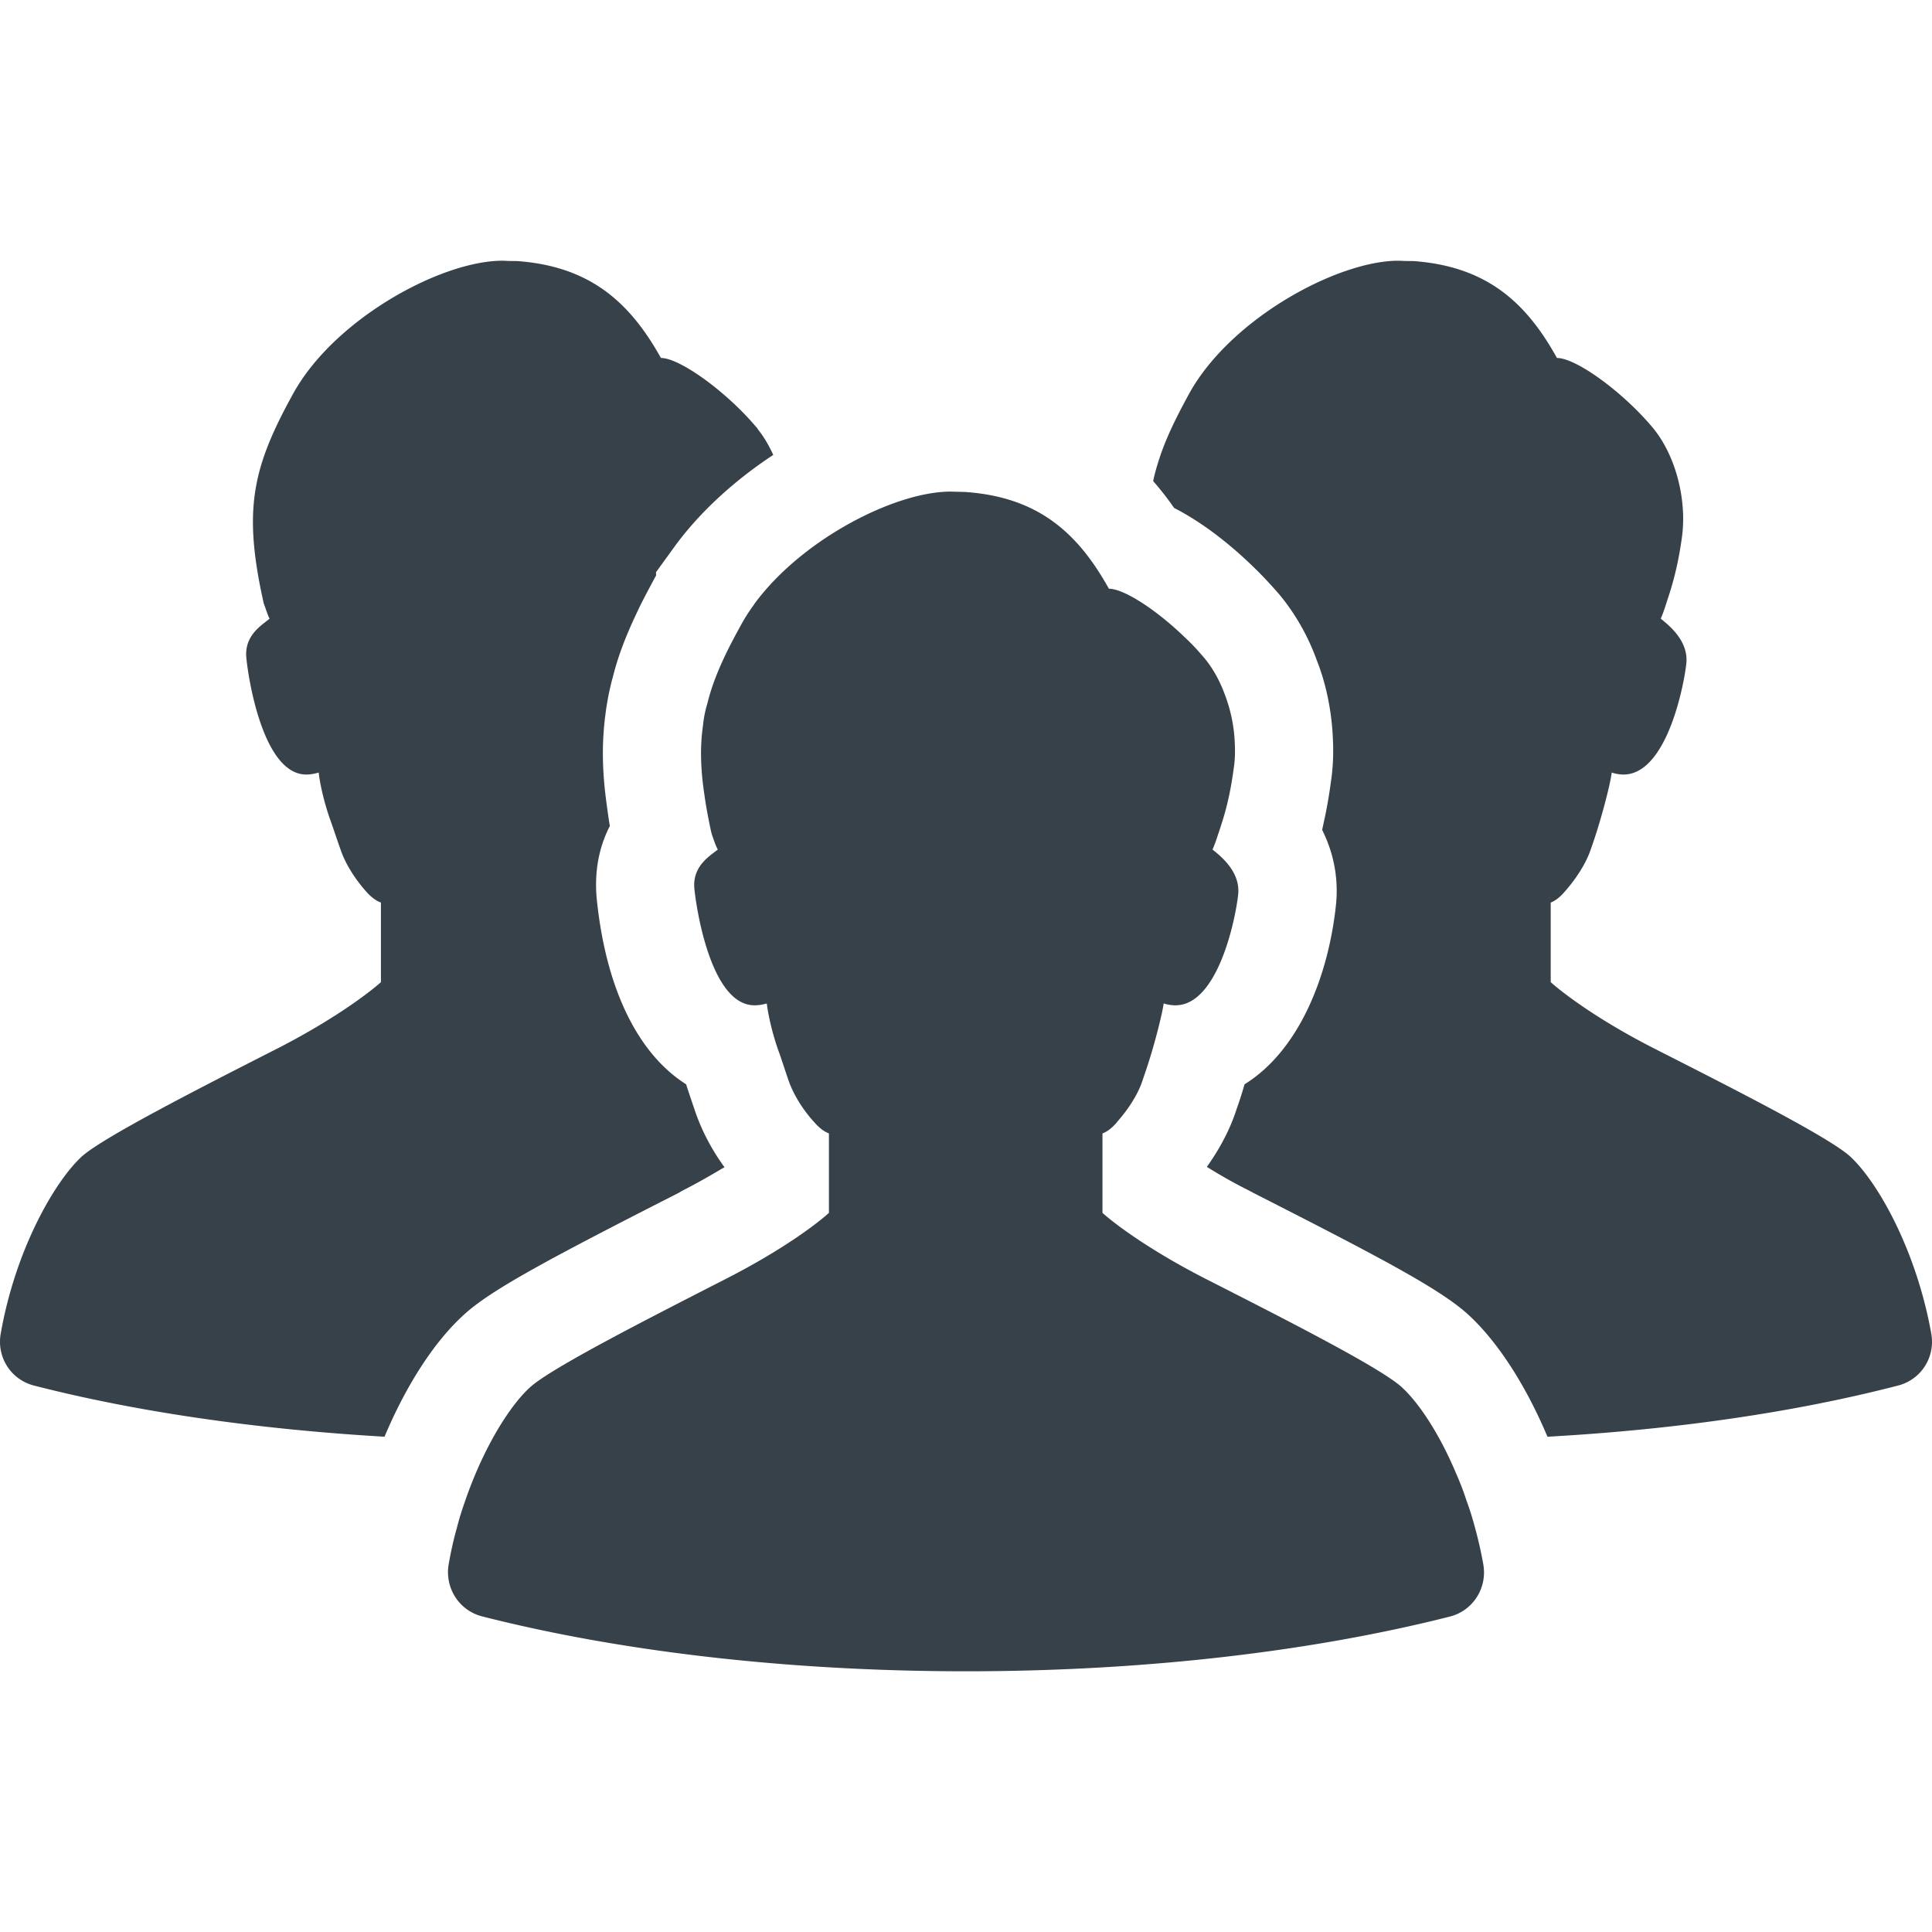 <svg id="_x31_0" xmlns="http://www.w3.org/2000/svg" viewBox="0 0 512 512" style="width:32px;height:32px"><style>.st0{fill:#374149}</style><path class="st0" d="M329.81 287.359a93.498 93.498 0 0 1-2.082 6.512l-.348 1.039c-1.91 5.558-4.774 10.414-7.55 14.32a133.928 133.928 0 0 0 11.281 6.336l1.129.606c33.934 17.273 49.555 25.519 56.934 32.285 7.551 6.942 14.926 18.226 20.657 31.676.086.176.172.347.258.613 34.457-1.914 66.043-6.602 92.863-13.546 6.16-1.558 9.981-7.547 8.852-13.797-3.993-22.301-14.321-40.352-21.524-46.954-5.641-5.117-30.809-17.874-52.332-28.808-15.707-8.074-24.473-15.102-26.992-17.36v-21.09c1.129-.434 2.258-1.301 3.301-2.43 3.211-3.554 5.898-7.633 7.203-11.367 2.863-7.898 5.207-17.442 5.554-19.961.086-.262.086-.43.086-.695 1.125.347 2.258.523 3.121.523 11.371 0 15.973-23.172 16.664-29.336.695-6.164-4.77-10.324-6.77-11.977.434-.953.957-2.43 1.477-4.078 1.129-3.469 2.953-8.68 4.164-17.703 1.305-9.894-1.734-21.699-7.894-28.985-7.813-9.289-20.137-18.316-25.254-18.316-8.16-14.754-18.66-24.301-38.102-25.688-1.214 0-2.343 0-3.644-.086h-.262c-16.141 0-44.348 15.274-55.367 35.062-3.473 6.336-6.164 11.801-7.898 17.094-.696 2.086-1.301 4.164-1.734 6.25a77.78 77.78 0 0 1 5.55 7.113c7.985 4.082 15.278 10.07 20.832 15.454 1.734 1.648 3.817 3.816 5.898 6.16l1.215 1.386c4.168 5.035 7.55 10.938 9.894 17.446 2.515 6.336 3.992 13.797 4.254 21.086.172 3.649 0 7.469-.519 10.938-.523 3.821-1.129 7.379-1.824 10.414-.176.867-.348 1.652-.52 2.43 3.73 7.465 4.25 14.492 3.645 20.051-1.911 17.879-9.286 38.098-24.216 47.383zM102.084 380.309c5.902-13.887 13.363-25.168 21.004-32.024 7.114-6.507 22.734-14.84 56.672-32.113l1.039-.606c4.129-2.11 7.598-4.114 10.519-5.856.164-.09.383-.214.547-.3l-.008-.016a7.46 7.46 0 0 1 .137-.078c-3.297-4.507-5.902-9.461-7.637-14.406 0 0-2.516-7.375-2.516-7.551-12.758-8.07-21.266-25.254-23.695-49.121-.519-5.555-.086-12.406 3.473-19.352-.262-1.305-.867-5.902-.867-5.902-1.215-8.766-1.301-16.402-.262-23.953.121-1.118.32-2.23.508-3.344a51.06 51.06 0 0 1 .578-2.894c.25-1.11.493-2.218.825-3.309 1.301-5.293 3.297-10.586 6.16-16.664 1.476-3.21 3.21-6.418 5.121-9.98.086-.086.086-.172.176-.258v-.957l5.031-6.942c6.683-9.109 15.882-17.445 26.035-24.129-1.129-2.426-2.43-4.77-4.078-6.766-.086-.262-.262-.438-.434-.606-7.809-9.289-20.218-18.316-25.254-18.316-8.246-14.754-18.746-24.301-38.188-25.688-1.129 0-2.343 0-3.558-.086h-.258c-16.145 0-44.348 15.274-55.371 35.062-10.934 19.786-13.449 30.89-7.898 55.715.61 1.648 1.043 3.125 1.562 4.078-1.91 1.653-6.77 4.34-6.16 10.414.606 6.164 4.598 30.898 15.882 30.898 1.016 0 2.122-.18 3.223-.512.027-.004.046-.004.074-.007.175 2 1.214 7.55 3.297 13.187.695 1.996 1.562 4.598 2.515 7.289 1.301 3.821 3.992 8.074 7.293 11.633 1.039 1.039 2.168 1.906 3.383 2.34v21.09c-2.516 2.258-11.371 9.286-26.988 17.36-21.524 10.934-46.606 23.781-52.246 28.808C14.517 313.049 4.102 331.1.197 353.401c-1.129 6.25 2.687 12.238 8.851 13.797 26.73 6.859 58.496 11.546 92.859 13.546.091-.178.091-.264.177-.435z" fill="rgba(54,65,72,.851)"/><path class="st0" d="M219.673 321.422c-2.488 2.297-11.378 9.328-27.011 17.34-21.493 10.992-46.602 23.789-52.168 28.871-4.348 3.906-9.821 12.019-14.363 22.664-.977 2.347-1.954 4.789-2.832 7.379-.832 2.339-1.61 4.781-2.246 7.324-.879 3.078-1.562 6.25-2.149 9.527-1.074 6.25 2.734 12.258 8.84 13.824 35.805 9.129 80.207 14.555 128.325 14.555 48.062 0 92.418-5.426 128.175-14.504 6.153-1.566 9.965-7.625 8.84-13.875a111.913 111.913 0 0 0-2.148-9.527c-.684-2.543-1.418-4.985-2.298-7.324-.828-2.59-1.804-5.032-2.832-7.379-4.496-10.645-9.965-18.707-14.312-22.664-5.566-5.133-30.774-17.926-52.27-28.871-15.676-8.058-24.52-15.043-27.058-17.34V300.371c1.171-.442 2.293-1.274 3.37-2.446.196-.195.391-.39.535-.637 2.981-3.363 5.422-7.179 6.645-10.742.145-.441.293-.882.438-1.324 2.687-7.617 4.738-16.214 5.133-18.656.047-.246.047-.442.094-.637 1.125.344 2.199.488 3.129.488 11.332 0 15.973-23.203 16.606-29.308.688-6.153-4.785-10.352-6.789-11.966.442-.98.98-2.441 1.515-4.152.051-.098.098-.246.149-.39.68-2.102 1.656-4.938 2.539-8.891.535-2.347 1.023-5.133 1.465-8.402.293-2 .34-4.157.242-6.25a40.414 40.414 0 0 0-2.684-13.094c-1.32-3.614-3.176-6.934-5.422-9.625l-.051-.047c-1.562-1.855-3.32-3.758-5.179-5.473-7.325-7.082-15.969-12.797-20.028-12.797-8.202-14.75-18.706-24.328-38.148-25.645-1.172-.046-2.344-.046-3.614-.094h-.246c-14.653 0-39.371 12.598-51.973 29.793v.047a48.01 48.01 0 0 0-3.371 5.23c-1.66 3.023-3.176 5.859-4.446 8.547-2.05 4.347-3.613 8.402-4.59 12.453a29.717 29.717 0 0 0-1.176 5.867c-.828 5.664-.683 11.672.442 18.902v.047a131.53 131.53 0 0 0 1.809 9.672c.046.05.046.101.046.148.586 1.711 1.074 3.172 1.614 4.152-1.953 1.614-6.789 4.301-6.203 10.402.633 6.153 4.59 30.871 15.922 30.871 1.028 0 2.102-.144 3.27-.488h.004c.199 1.957 1.223 7.523 3.324 13.187.586 1.661 1.266 3.762 2 5.958.149.445.294.836.442 1.273 1.223 3.52 3.516 7.332 6.398 10.602.293.34.637.684.93 1.028 1.074 1.121 2.196 1.953 3.367 2.394V321.422z" fill="rgba(54,65,72,.851)"/></svg>